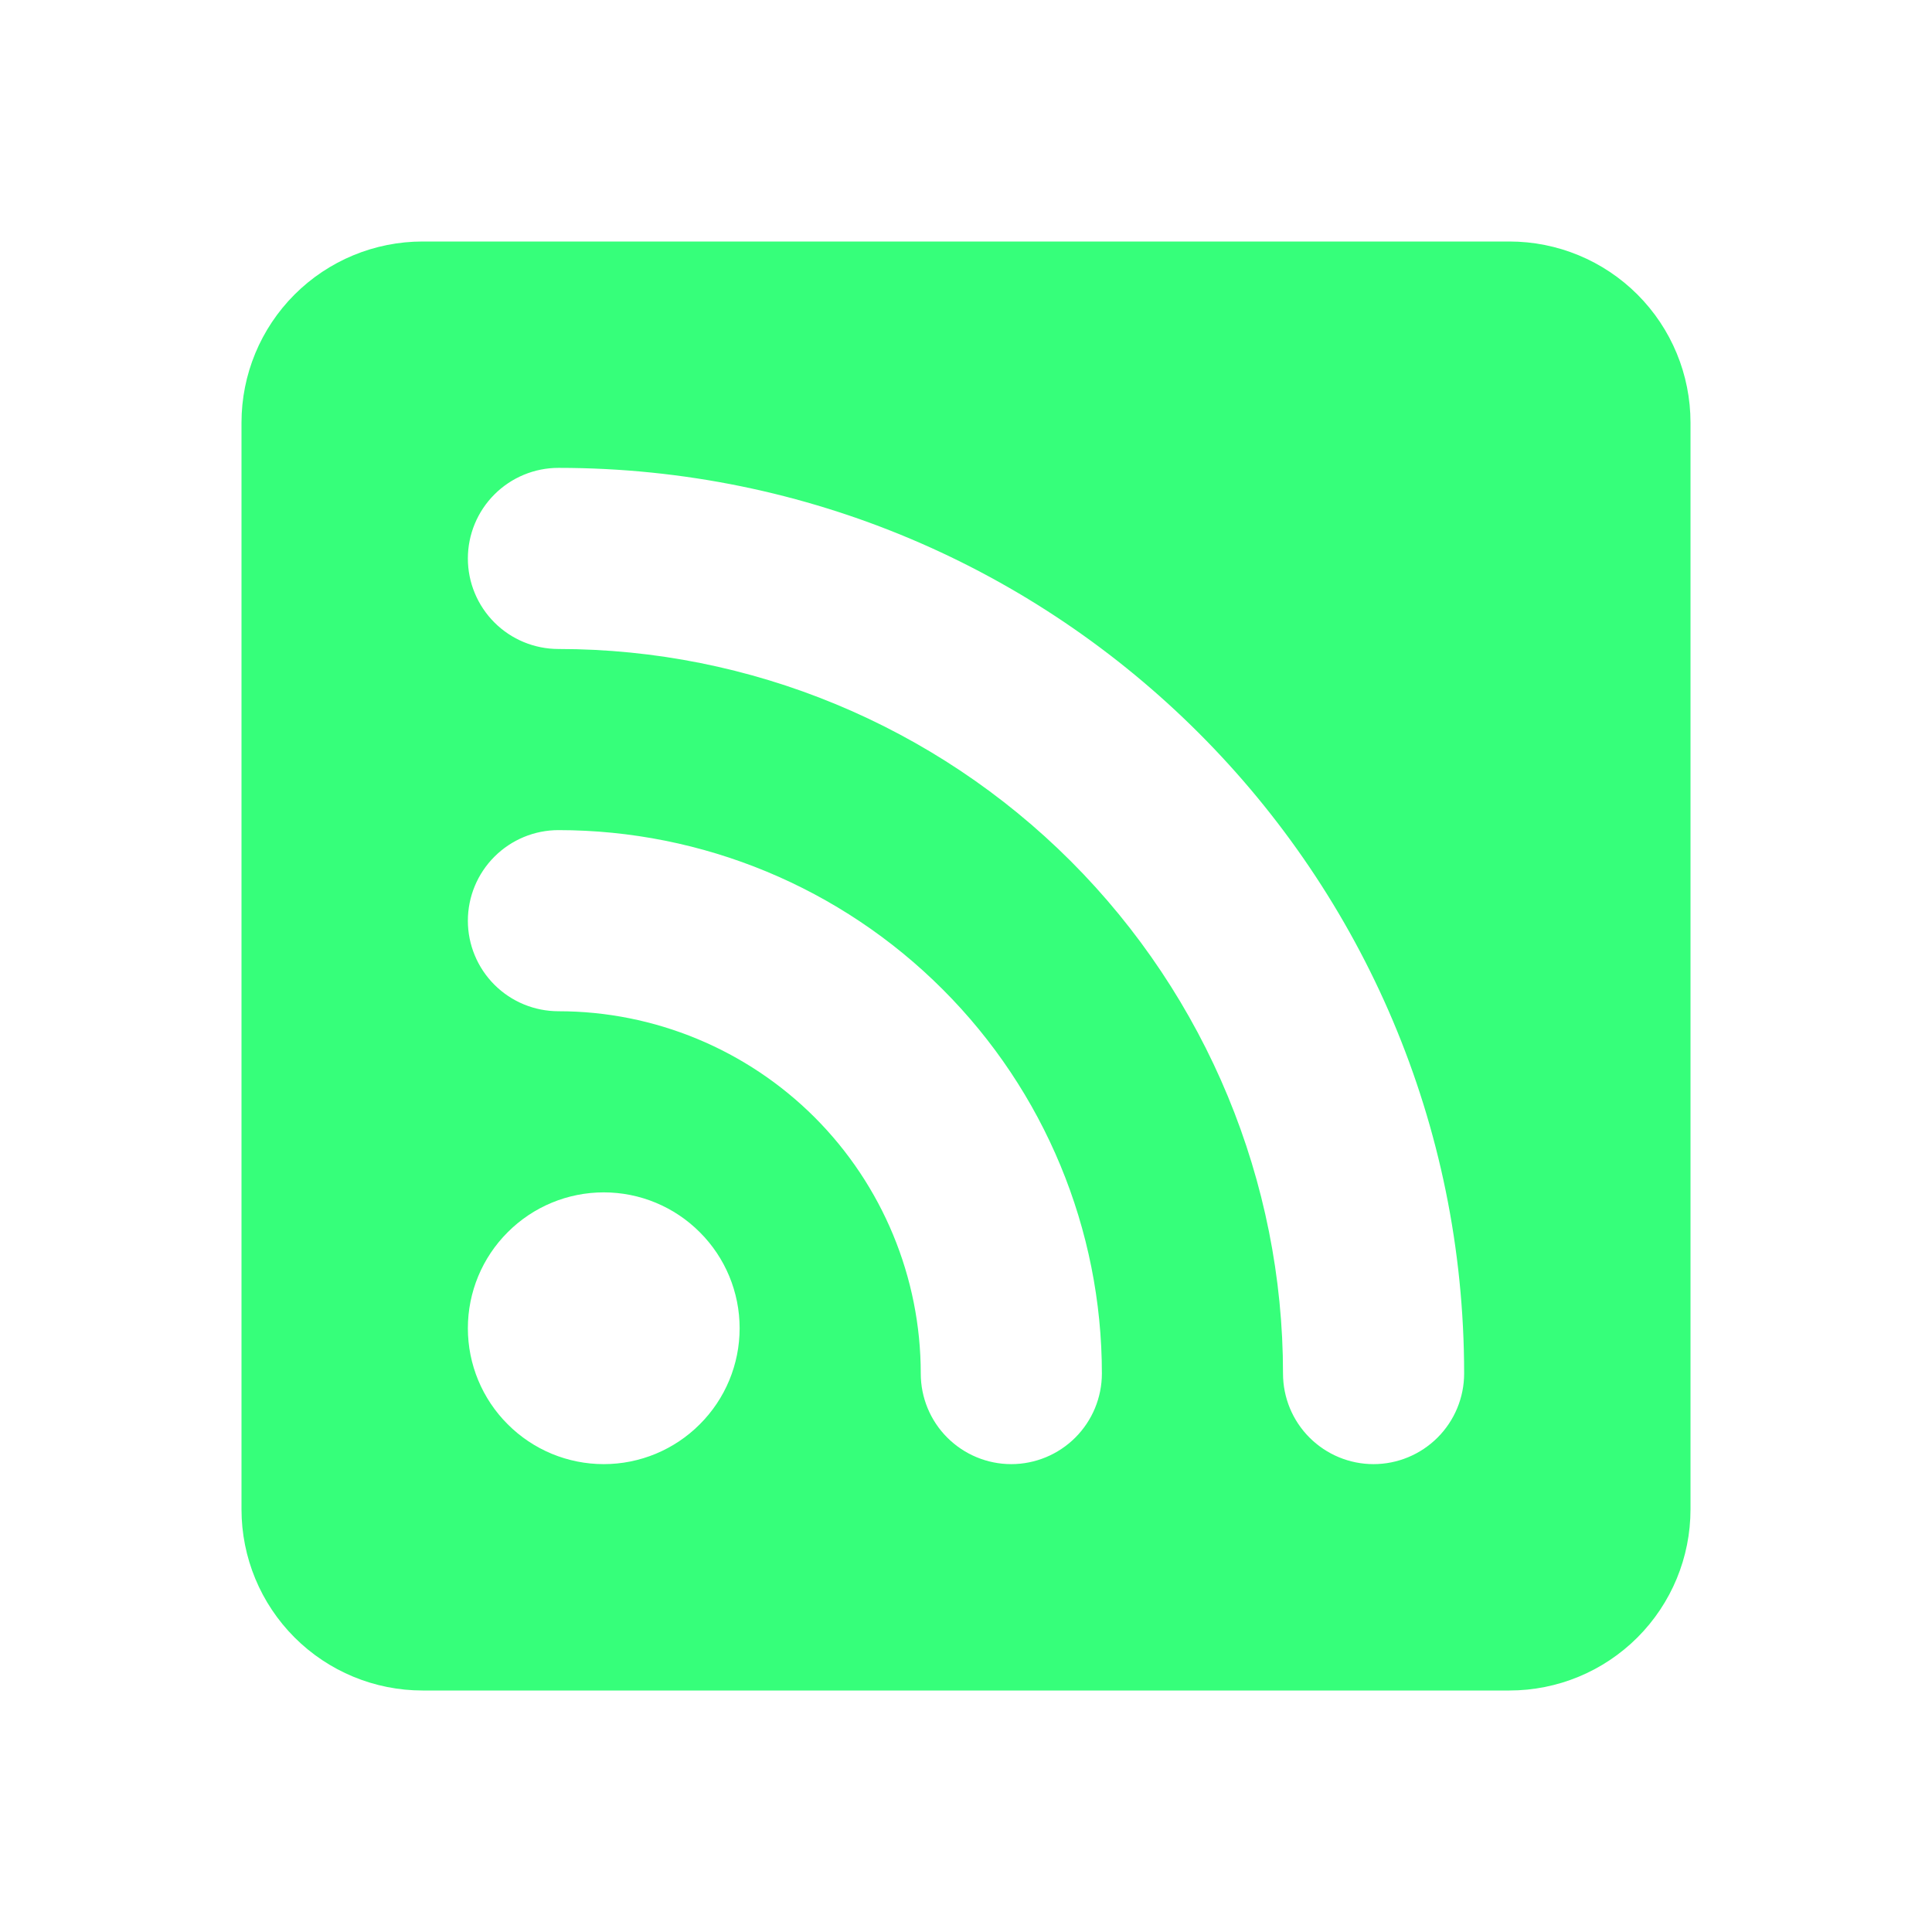 <svg width="24" height="24" viewBox="0 0 24 24" fill="none" xmlns="http://www.w3.org/2000/svg">
<path d="M5.25 3C4.653 3 4.081 3.237 3.659 3.659C3.237 4.081 3 4.653 3 5.25L3 18.75C3 19.347 3.237 19.919 3.659 20.341C4.081 20.763 4.653 21 5.25 21H18.75C19.347 21 19.919 20.763 20.341 20.341C20.763 19.919 21 19.347 21 18.75V5.25C21 4.653 20.763 4.081 20.341 3.659C19.919 3.237 19.347 3 18.75 3H5.25ZM6.938 5.812C13.151 5.812 18.188 10.849 18.188 17.062C18.188 17.361 18.069 17.647 17.858 17.858C17.647 18.069 17.361 18.188 17.062 18.188C16.764 18.188 16.478 18.069 16.267 17.858C16.056 17.647 15.938 17.361 15.938 17.062C15.938 14.676 14.989 12.386 13.302 10.698C11.614 9.011 9.324 8.062 6.938 8.062C6.639 8.062 6.353 7.944 6.142 7.733C5.931 7.522 5.812 7.236 5.812 6.938C5.812 6.639 5.931 6.353 6.142 6.142C6.353 5.931 6.639 5.812 6.938 5.812ZM6.938 10.312C8.728 10.312 10.445 11.024 11.71 12.29C12.976 13.555 13.688 15.272 13.688 17.062C13.688 17.361 13.569 17.647 13.358 17.858C13.147 18.069 12.861 18.188 12.562 18.188C12.264 18.188 11.978 18.069 11.767 17.858C11.556 17.647 11.438 17.361 11.438 17.062C11.438 15.869 10.963 14.724 10.12 13.88C9.276 13.037 8.131 12.562 6.938 12.562C6.639 12.562 6.353 12.444 6.142 12.233C5.931 12.022 5.812 11.736 5.812 11.438C5.812 11.139 5.931 10.853 6.142 10.642C6.353 10.431 6.639 10.312 6.938 10.312ZM7.5 18.188C7.052 18.188 6.623 18.01 6.307 17.693C5.99 17.377 5.812 16.948 5.812 16.5C5.812 16.052 5.99 15.623 6.307 15.307C6.623 14.99 7.052 14.812 7.5 14.812C7.948 14.812 8.377 14.99 8.693 15.307C9.01 15.623 9.188 16.052 9.188 16.5C9.188 16.948 9.01 17.377 8.693 17.693C8.377 18.01 7.948 18.188 7.5 18.188Z" fill="#36FF7A"/>
</svg>
